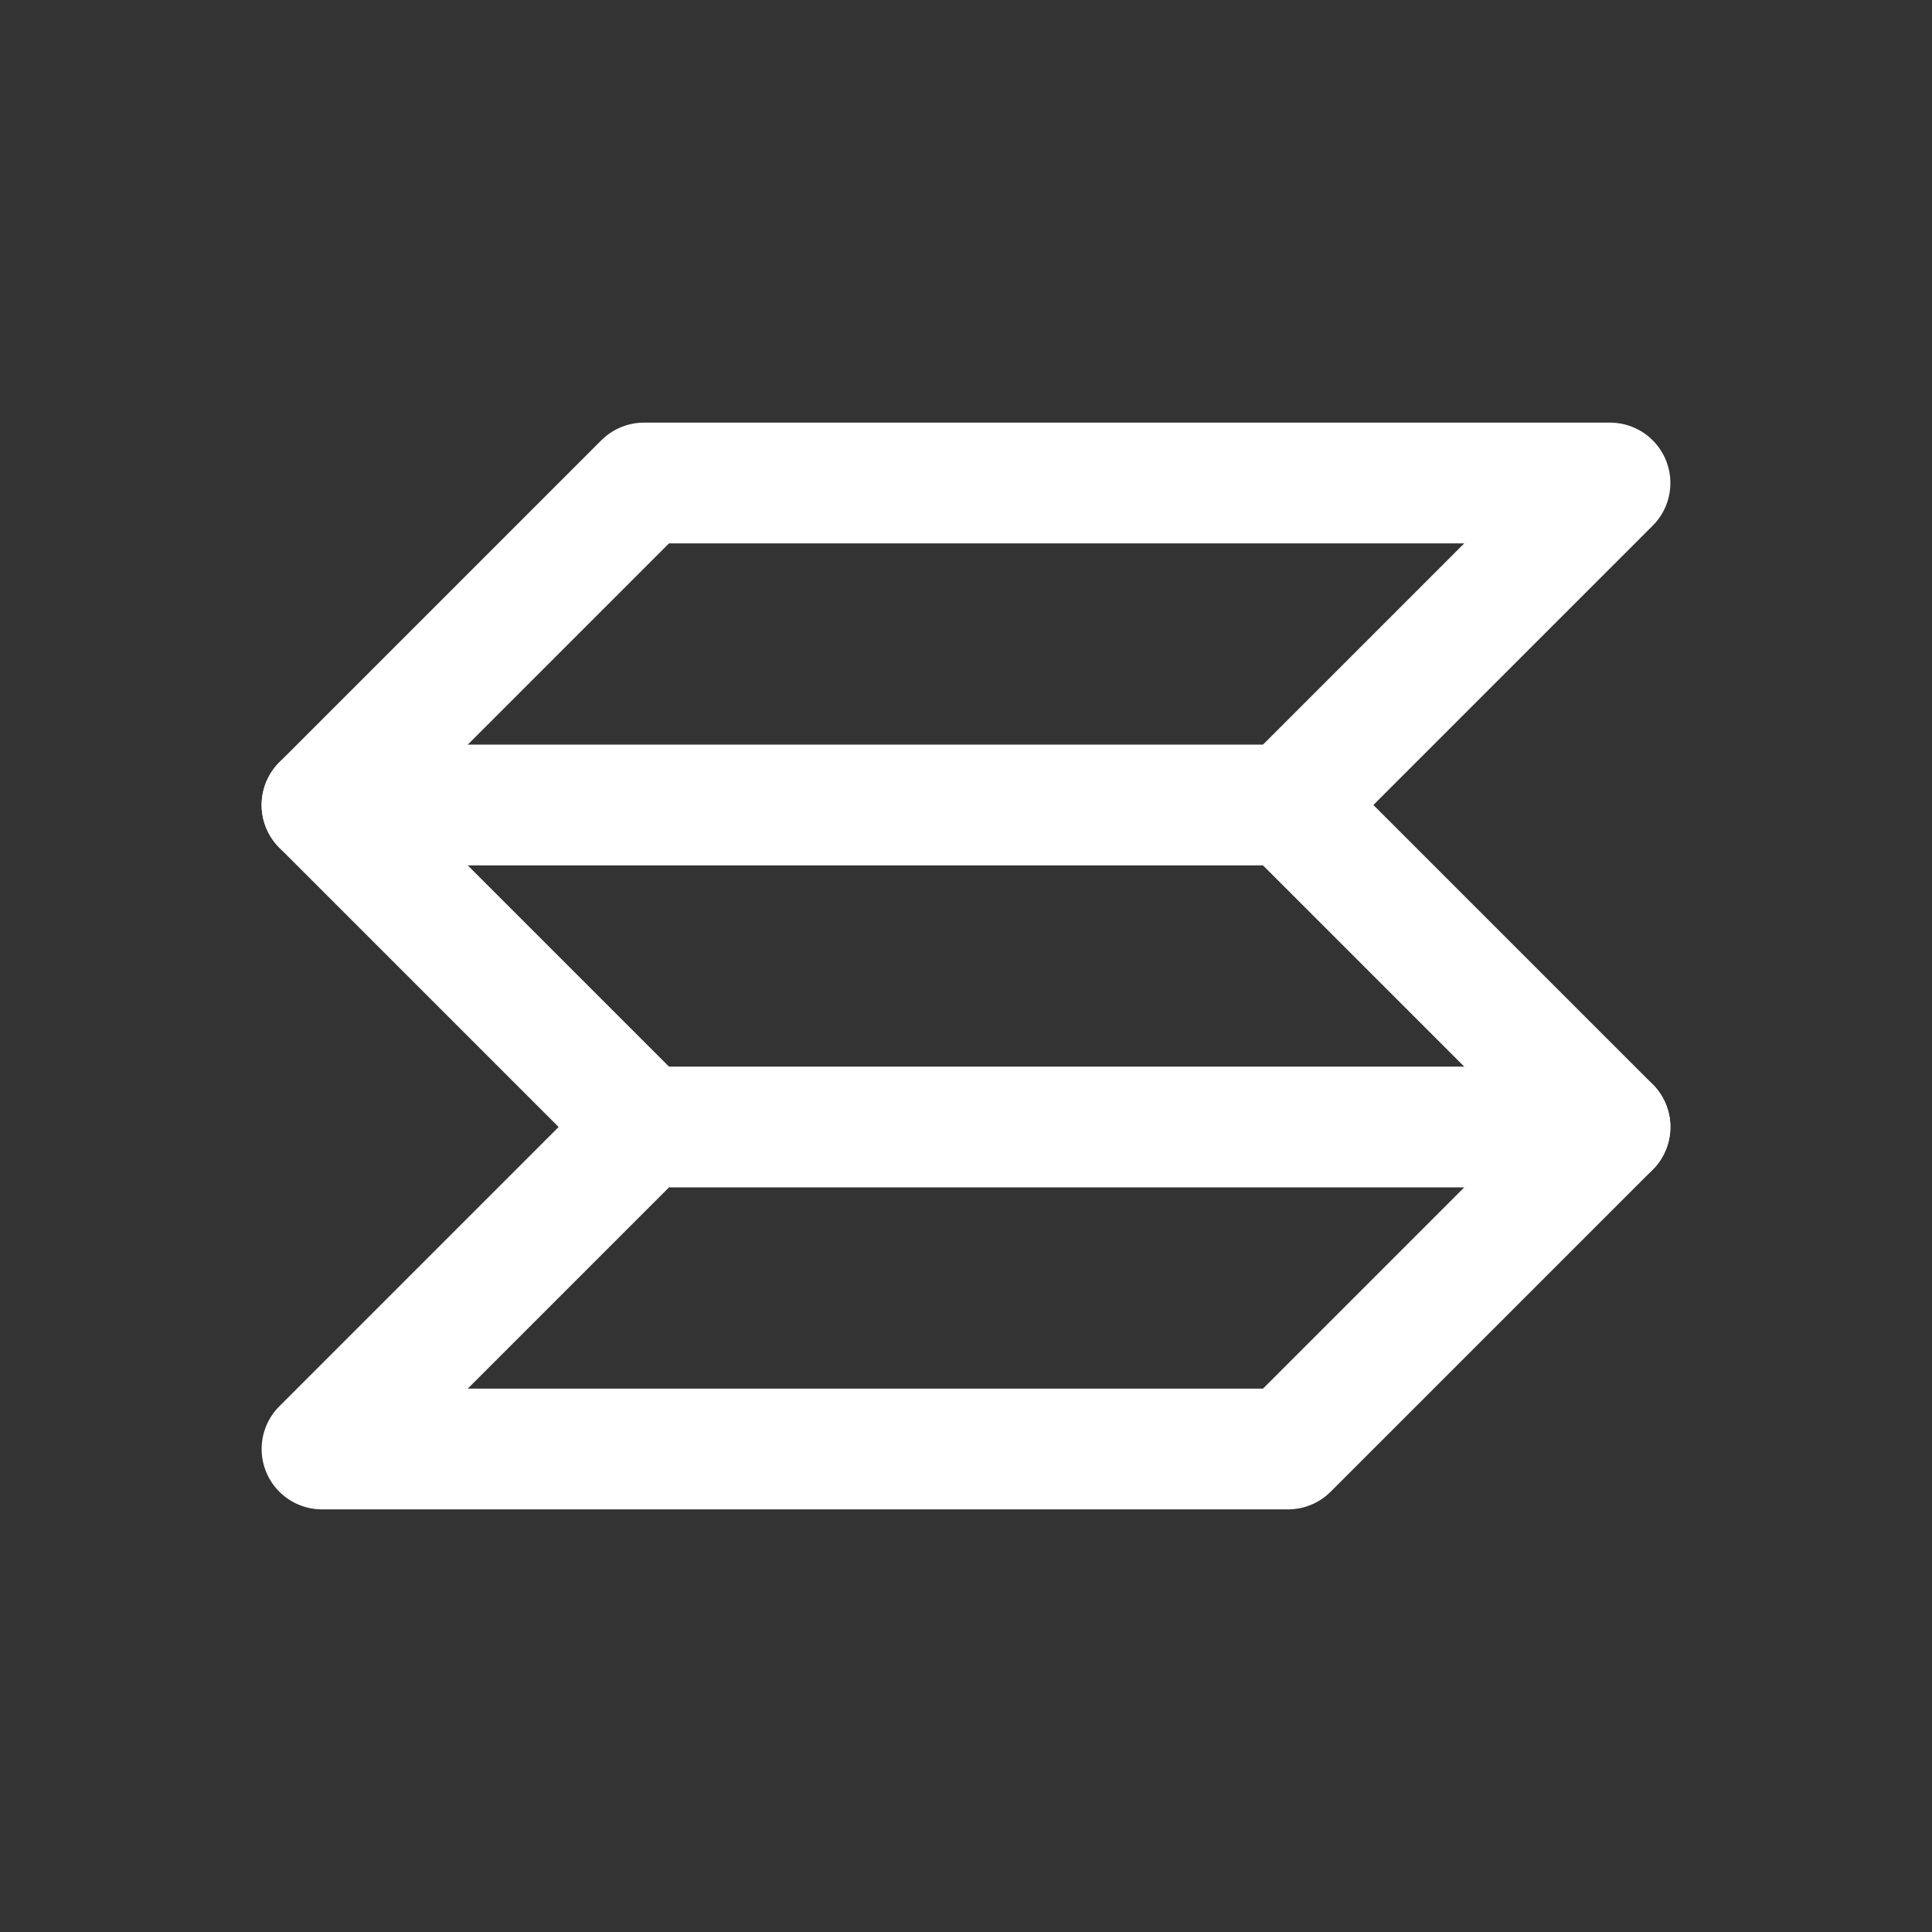 <svg xmlns="http://www.w3.org/2000/svg" class="icon icon-tabler icon-tabler-currency-solana" width="24" height="24" viewBox="0 0 24 24" stroke-width="1.5" stroke="#ffffff" fill="none" stroke-linecap="round" stroke-linejoin="round"><rect x="0" y="0" width="24" height="24" fill="#333333" stroke="none"/>  <path stroke="none" d="M0 0h24v24H0z" fill="none"/>  <path d="M4 18h12l4 -4h-12z" />  <path d="M8 14l-4 -4h12l4 4" />  <path d="M16 10l4 -4h-12l-4 4" /></svg>